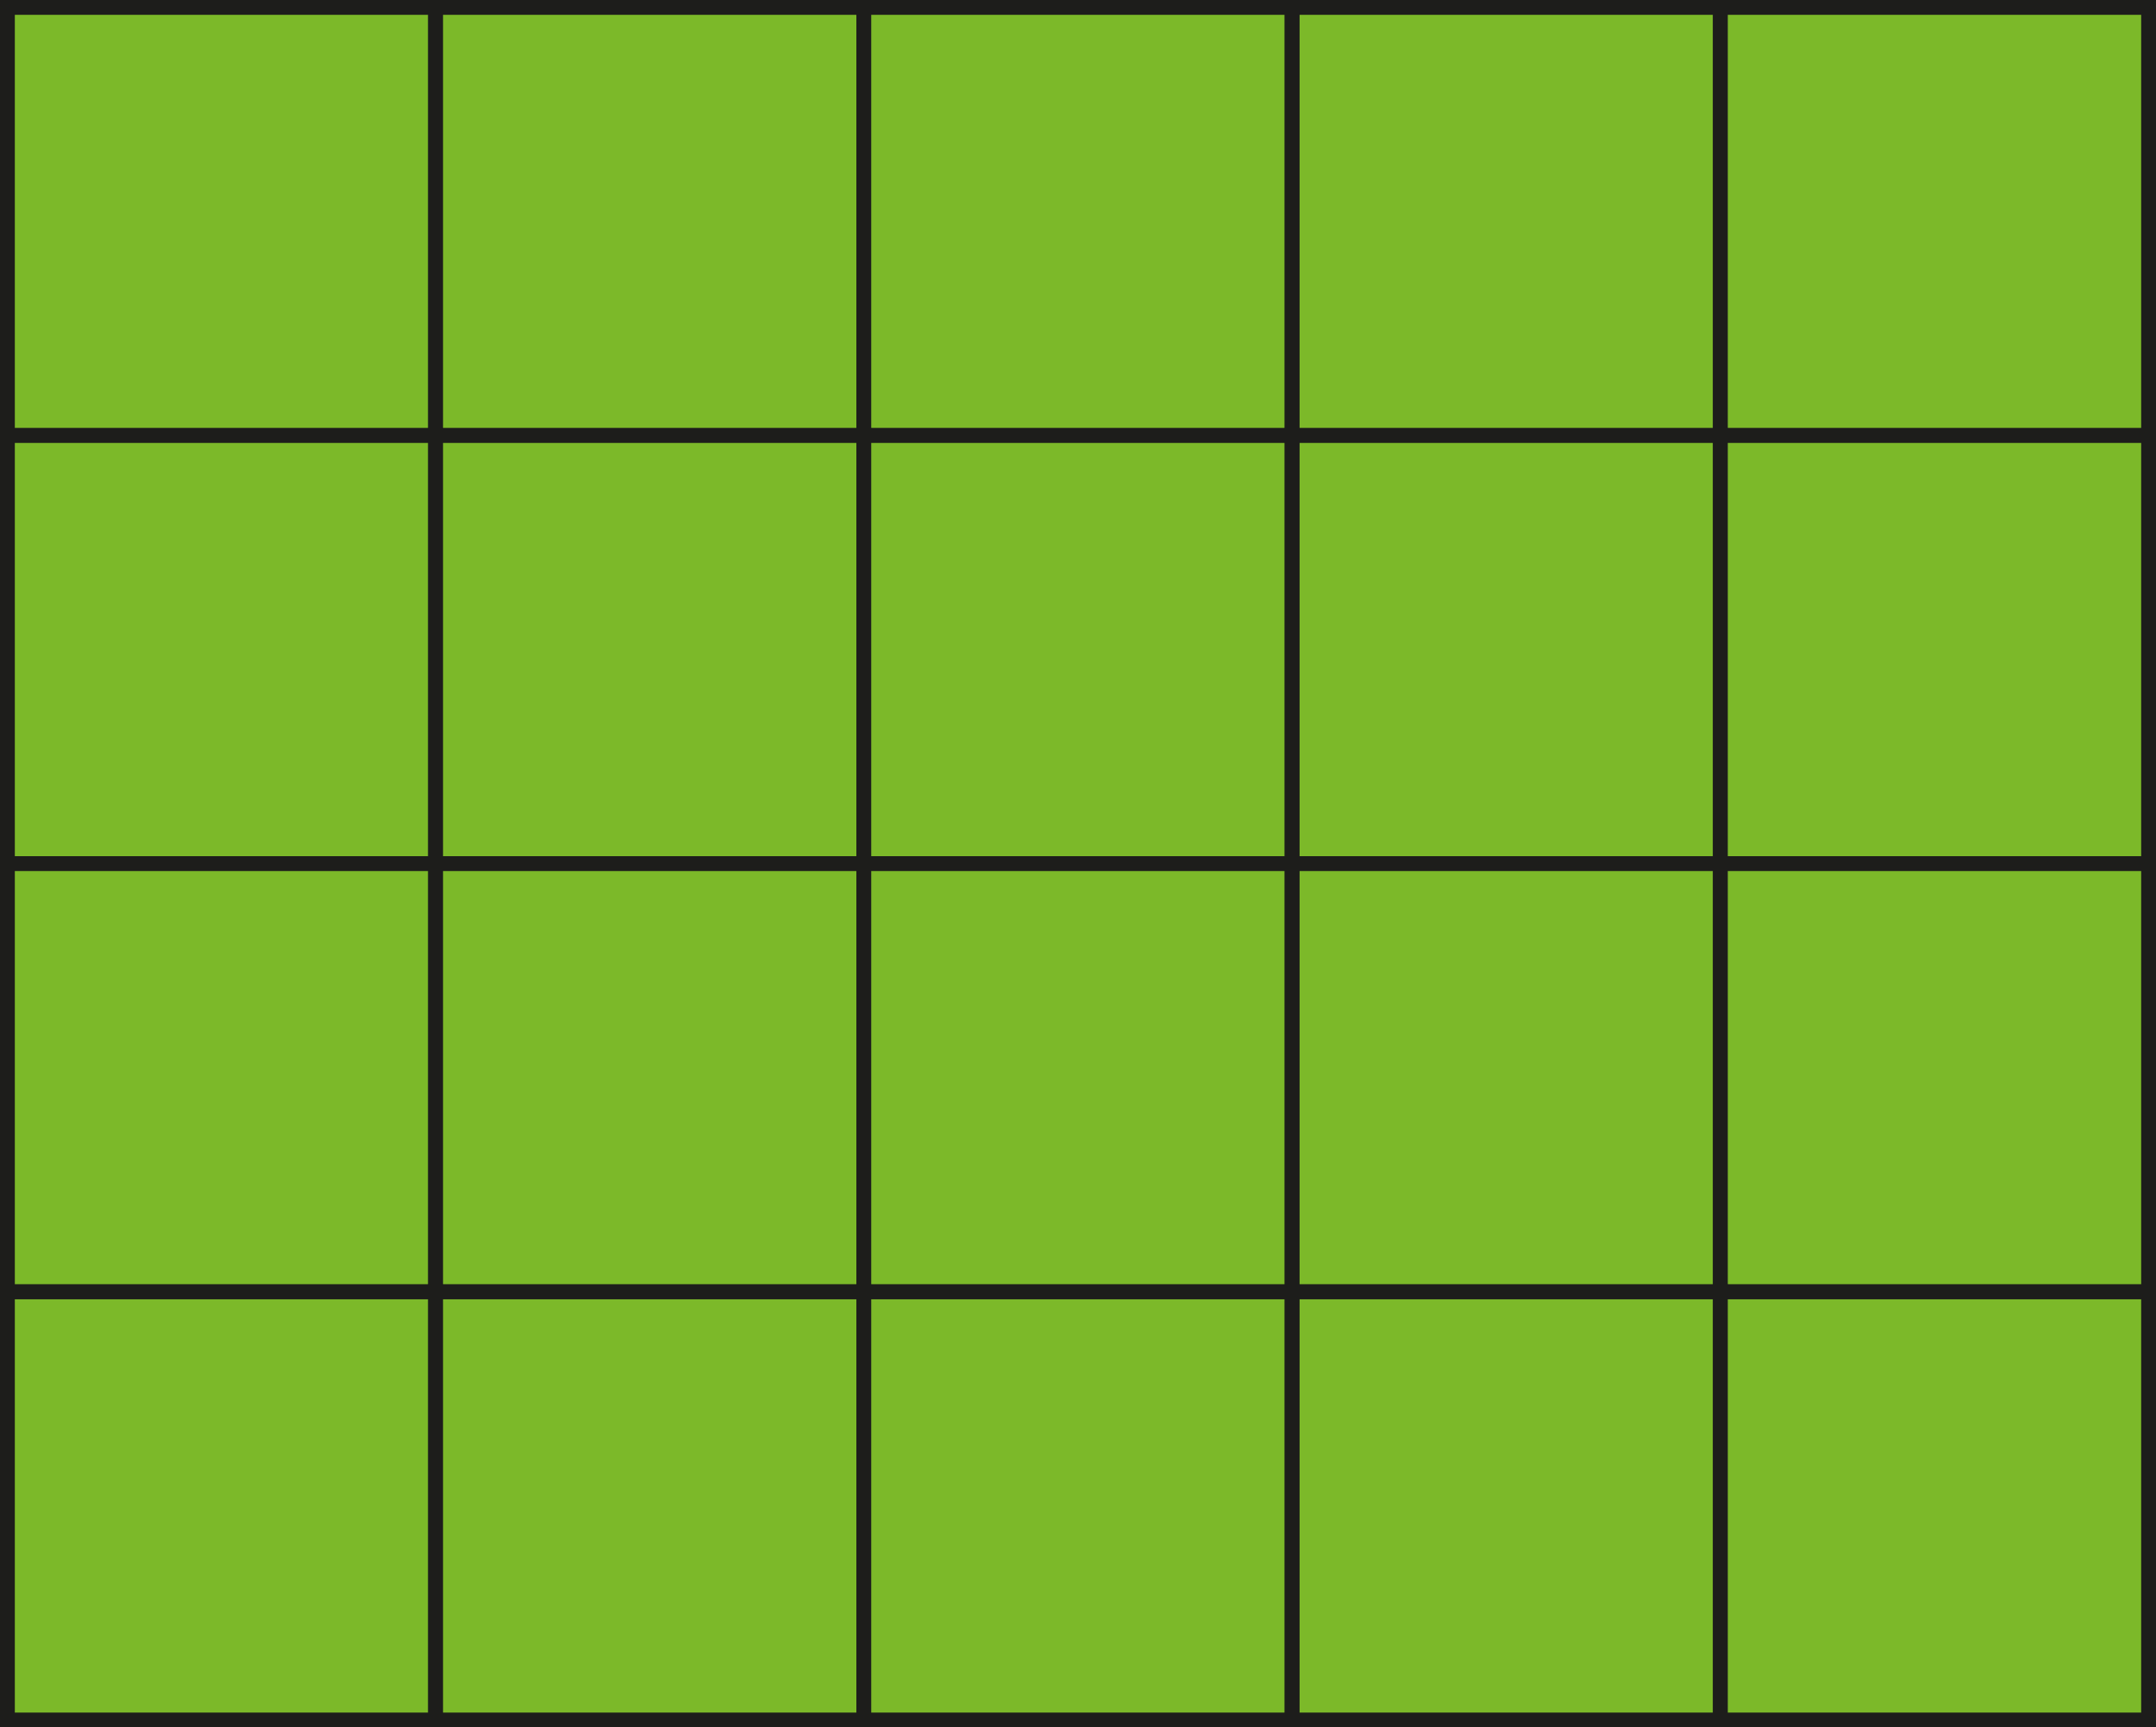 <?xml version="1.0" encoding="UTF-8"?><svg id="Layer_2" xmlns="http://www.w3.org/2000/svg" viewBox="0 0 145.36 116.49"><defs><style>.cls-1{fill:#7cb929;stroke:#1d1d1b;stroke-miterlimit:10;}</style></defs><g id="Layer_1-2"><rect class="cls-1" x=".5" y=".5" width="28.87" height="28.87"/><rect class="cls-1" x="29.37" y=".5" width="28.87" height="28.87"/><rect class="cls-1" x="58.24" y=".5" width="28.87" height="28.87"/><rect class="cls-1" x="87.12" y=".5" width="28.87" height="28.87"/><rect class="cls-1" x="115.99" y=".5" width="28.87" height="28.87"/><rect class="cls-1" x=".5" y="29.37" width="28.87" height="28.87"/><rect class="cls-1" x="29.37" y="29.37" width="28.87" height="28.87"/><rect class="cls-1" x="58.24" y="29.37" width="28.87" height="28.87"/><rect class="cls-1" x="87.12" y="29.37" width="28.87" height="28.87"/><rect class="cls-1" x="115.99" y="29.37" width="28.87" height="28.87"/><rect class="cls-1" x=".5" y="58.24" width="28.87" height="28.87"/><rect class="cls-1" x="29.37" y="58.24" width="28.87" height="28.87"/><rect class="cls-1" x="58.24" y="58.24" width="28.87" height="28.87"/><rect class="cls-1" x="87.12" y="58.24" width="28.87" height="28.87"/><rect class="cls-1" x="115.99" y="58.24" width="28.87" height="28.87"/><rect class="cls-1" x=".5" y="87.12" width="28.87" height="28.87"/><rect class="cls-1" x="29.37" y="87.12" width="28.87" height="28.87"/><rect class="cls-1" x="58.24" y="87.12" width="28.87" height="28.87"/><rect class="cls-1" x="87.12" y="87.12" width="28.87" height="28.87"/><rect class="cls-1" x="115.99" y="87.12" width="28.87" height="28.87"/></g></svg>